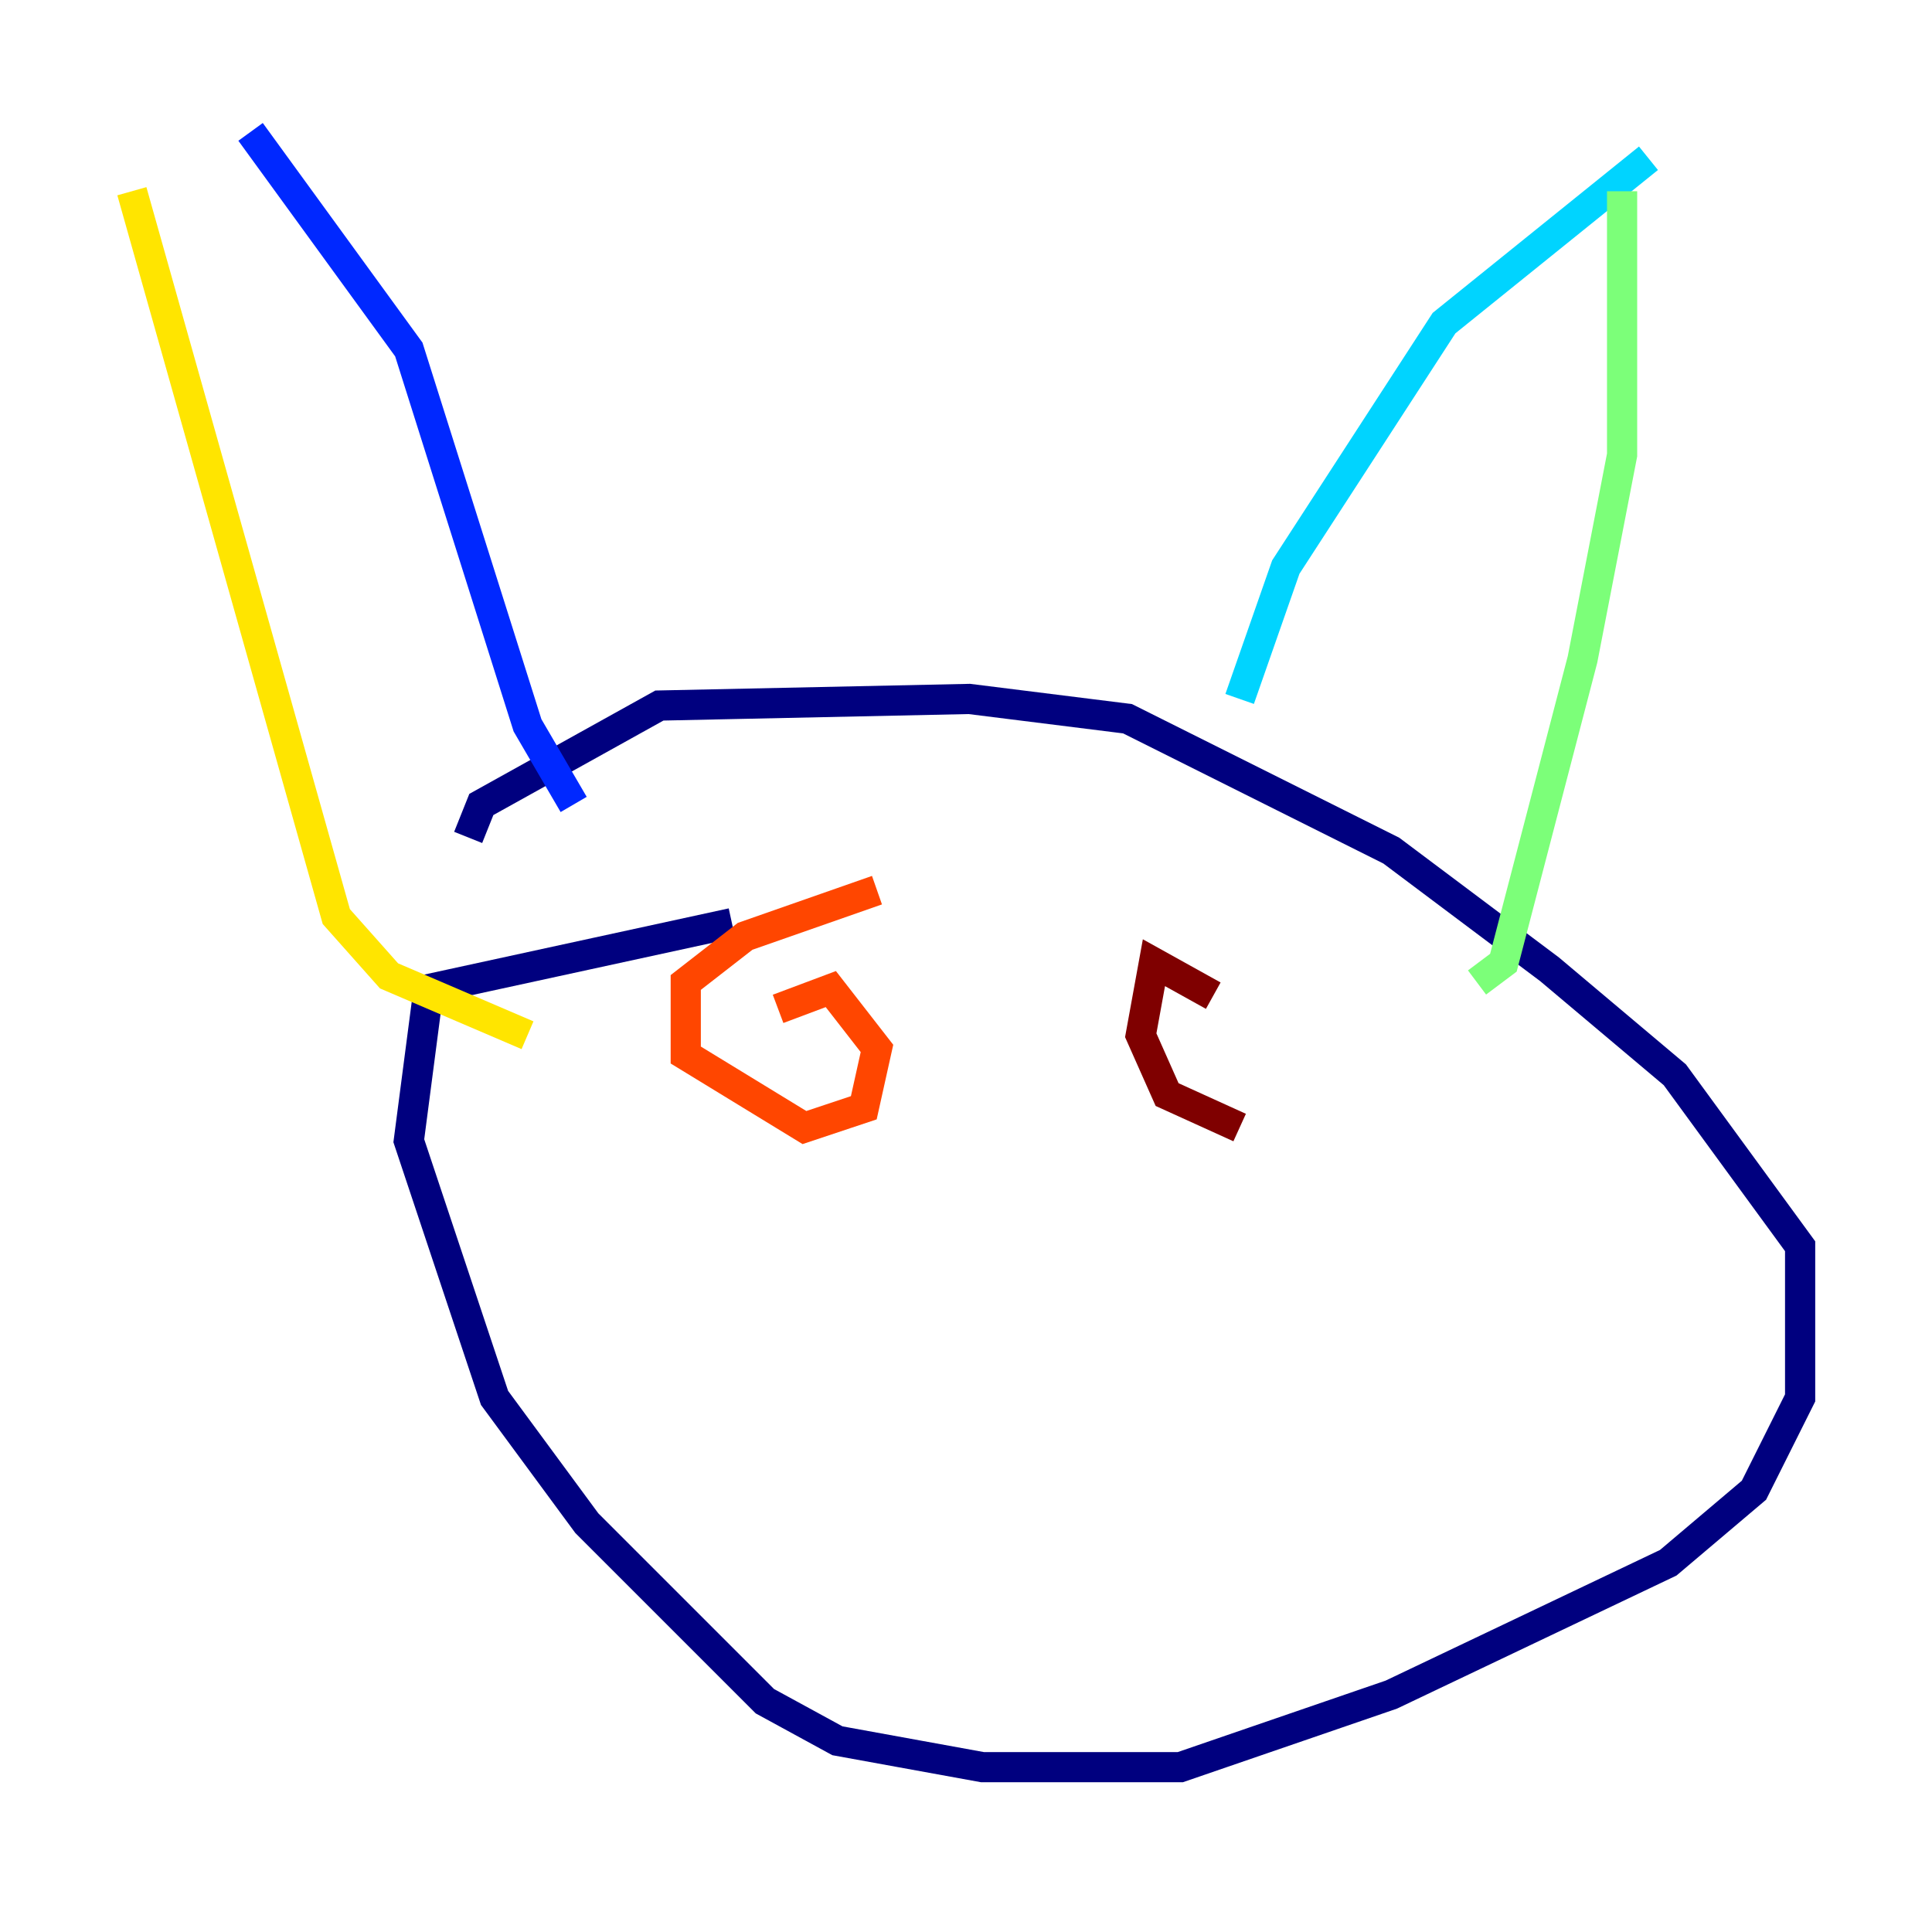 <?xml version="1.0" encoding="utf-8" ?>
<svg baseProfile="tiny" height="128" version="1.2" viewBox="0,0,128,128" width="128" xmlns="http://www.w3.org/2000/svg" xmlns:ev="http://www.w3.org/2001/xml-events" xmlns:xlink="http://www.w3.org/1999/xlink"><defs /><polyline fill="none" points="48.492,61.16 28.396,65.529 27.085,75.577 32.764,92.614 38.88,100.915 50.676,112.71 55.481,115.331 65.092,117.079 78.198,117.079 92.177,112.273 110.526,103.536 116.205,98.73 119.263,92.614 119.263,82.567 110.963,71.208 102.662,64.218 92.177,56.355 74.703,47.618 64.218,46.307 43.686,46.744 31.891,53.297 31.017,55.481" stroke="#00007f" stroke-width="2" /><polyline fill="none" points="38.007,53.297 34.949,48.055 27.085,23.154 16.601,8.737" stroke="#0028ff" stroke-width="2" /><polyline fill="none" points="82.13,46.307 85.188,37.57 95.672,21.406 109.215,10.485" stroke="#00d4ff" stroke-width="2" /><polyline fill="none" points="107.468,12.669 107.468,30.143 104.846,43.686 99.604,63.782 97.857,65.092" stroke="#7cff79" stroke-width="2" /><polyline fill="none" points="8.737,12.669 22.28,60.724 25.775,64.655 34.949,68.587" stroke="#ffe500" stroke-width="2" /><polyline fill="none" points="58.102,58.976 49.365,62.034 45.433,65.092 45.433,69.898 53.297,74.703 57.229,73.392 58.102,69.461 55.044,65.529 51.55,66.84" stroke="#ff4600" stroke-width="2" /><polyline fill="none" points="80.382,65.966 76.451,63.782 75.577,68.587 77.324,72.519 82.13,74.703" stroke="#7f0000" stroke-width="2" /></svg>